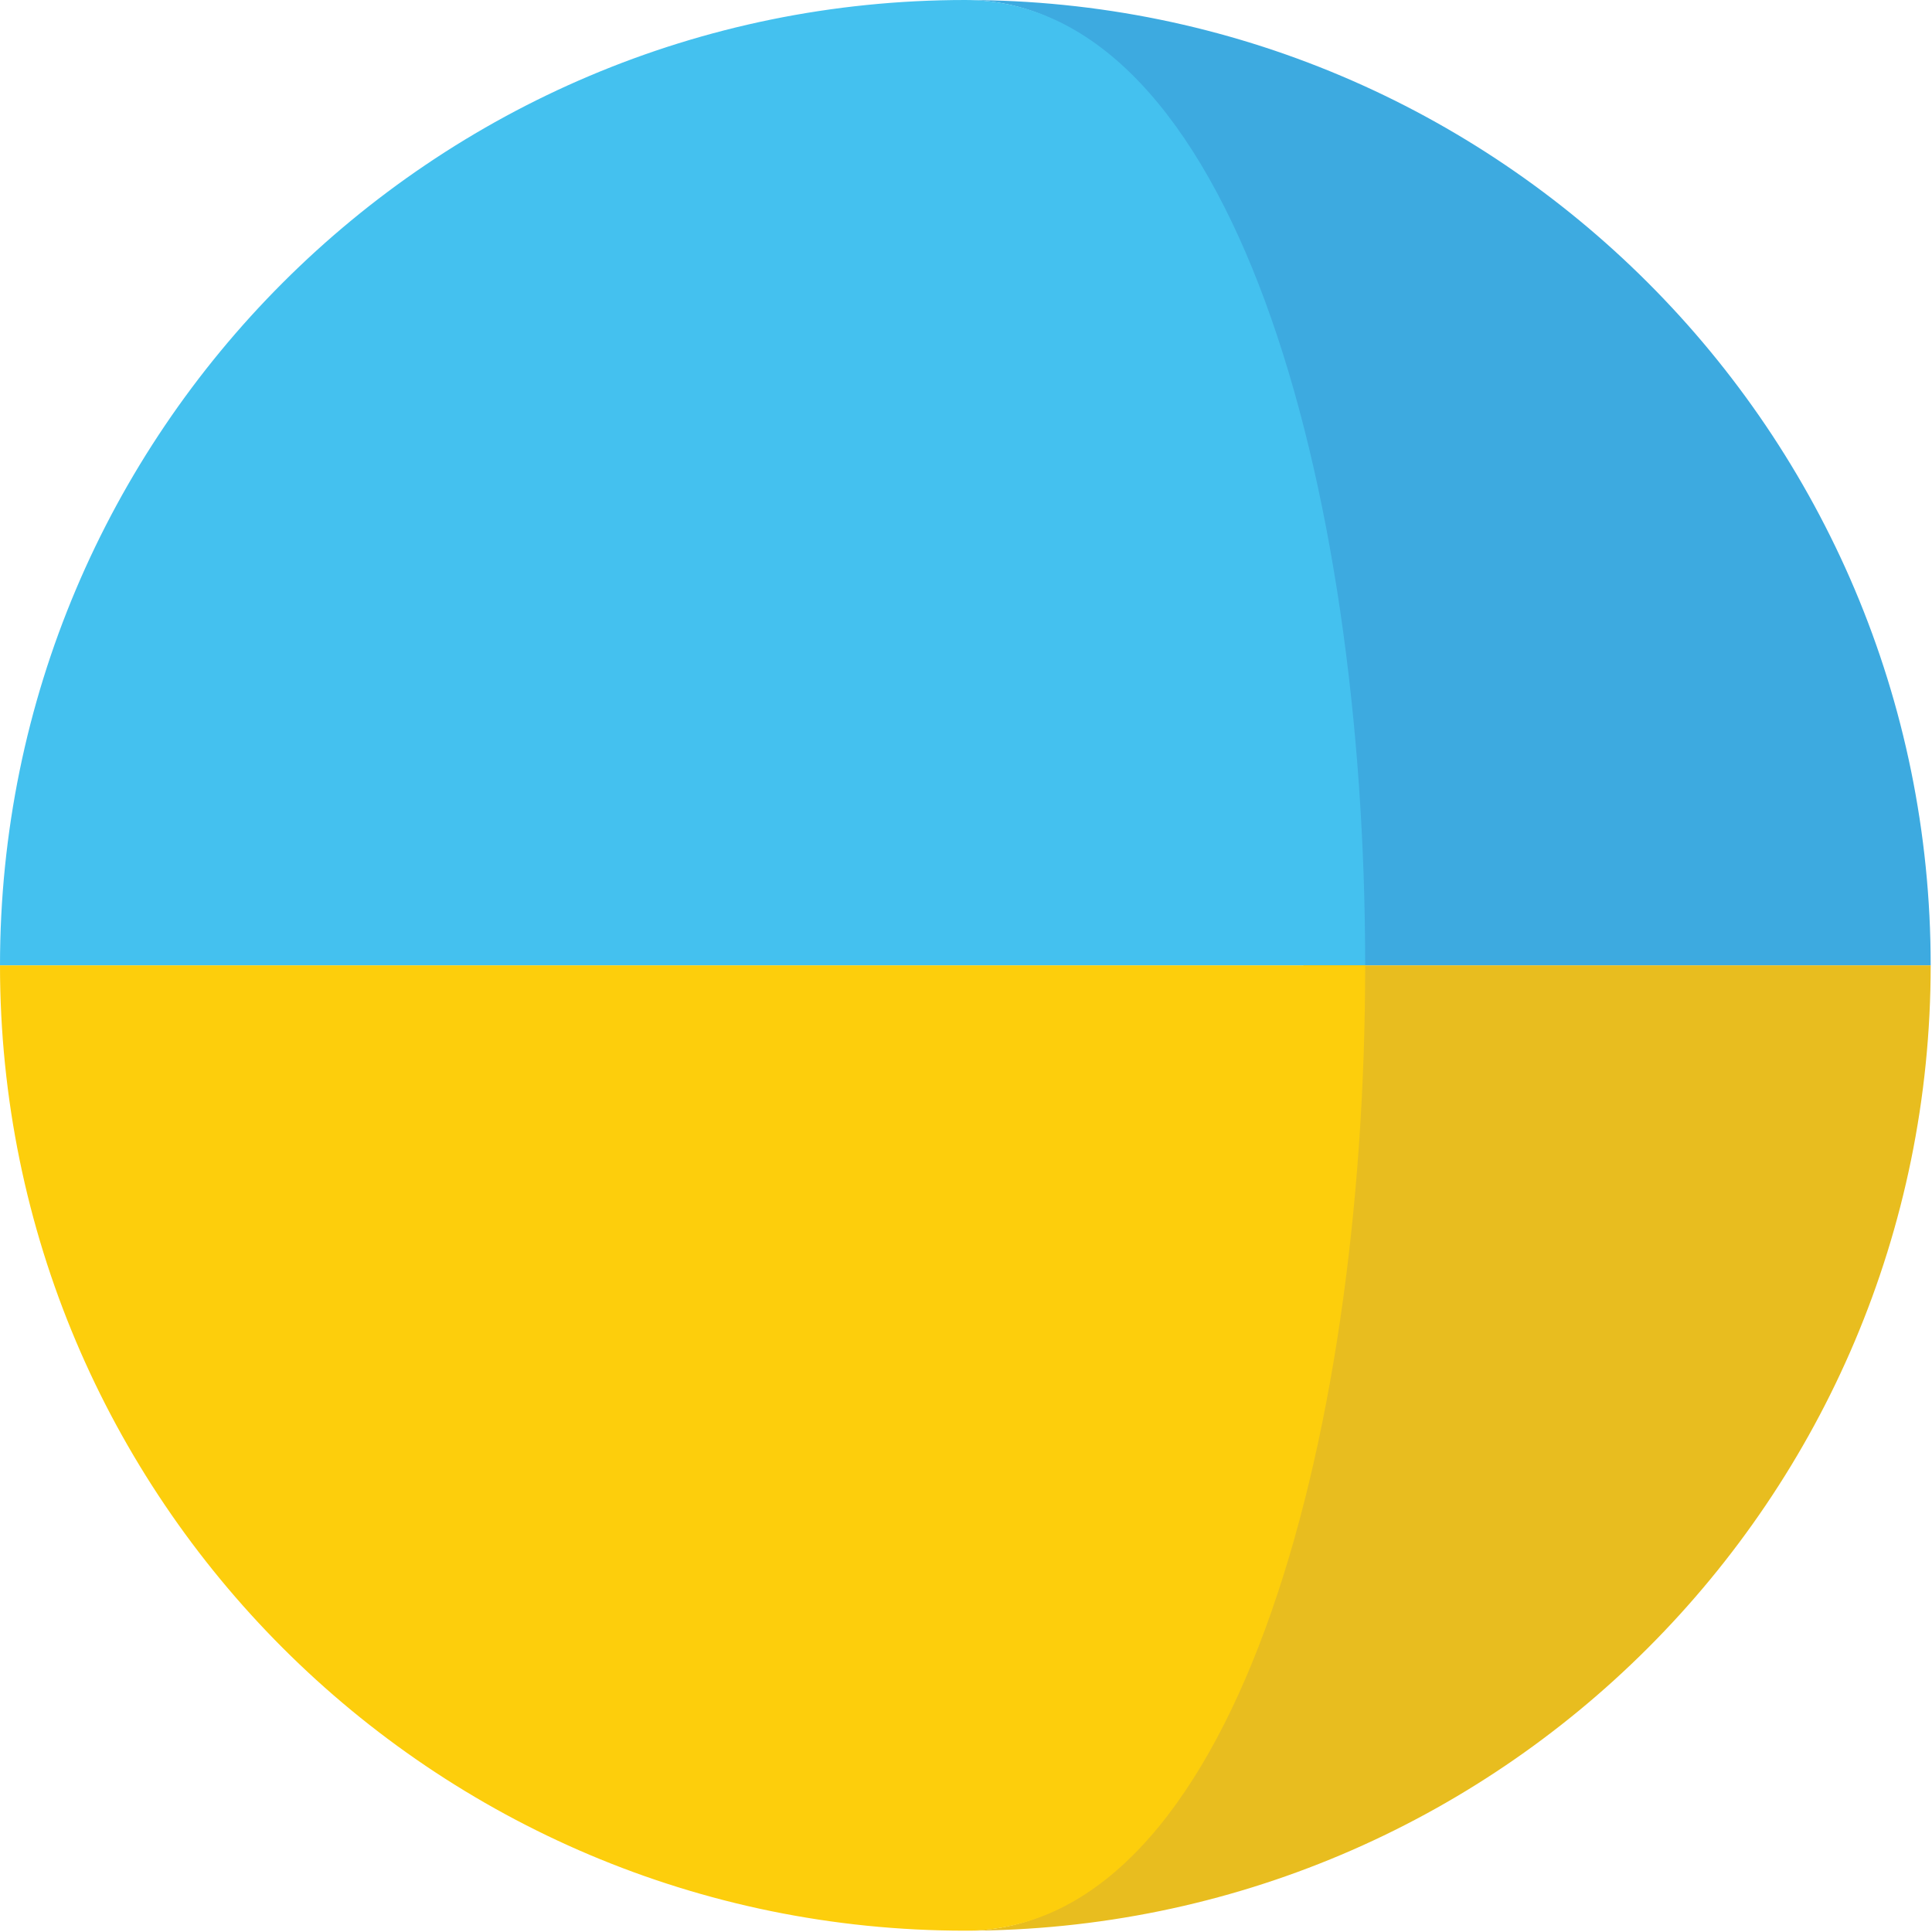 <svg width="474" height="474" viewBox="0 0 474 474" fill="none" xmlns="http://www.w3.org/2000/svg">
<g clip-path="url(#clip0)">
<path d="M324.756 236.842H473.677C473.677 106.032 367.641 0 236.835 0C302.236 0 324.76 118.425 324.756 236.842Z" fill="#3DAAE0"/>
<path d="M0 236.842H334.935C334.939 118.425 302.236 0 236.835 0C106.036 0 0 106.032 0 236.842Z" fill="#44C1EF"/>
<path d="M319.771 236.842C319.771 355.259 302.24 473.677 236.835 473.677C367.642 473.677 473.677 367.641 473.677 236.842H319.771Z" fill="#E8BD1F"/>
<path d="M334.935 236.842H0C0 367.641 106.036 473.677 236.835 473.677C302.236 473.677 334.935 355.26 334.935 236.842Z" fill="#FDCE0C"/>
</g>
<defs>
<clipPath id="clip0">
<rect width="473.677" height="473.677" fill="white"/>
</clipPath>
</defs>
</svg>
